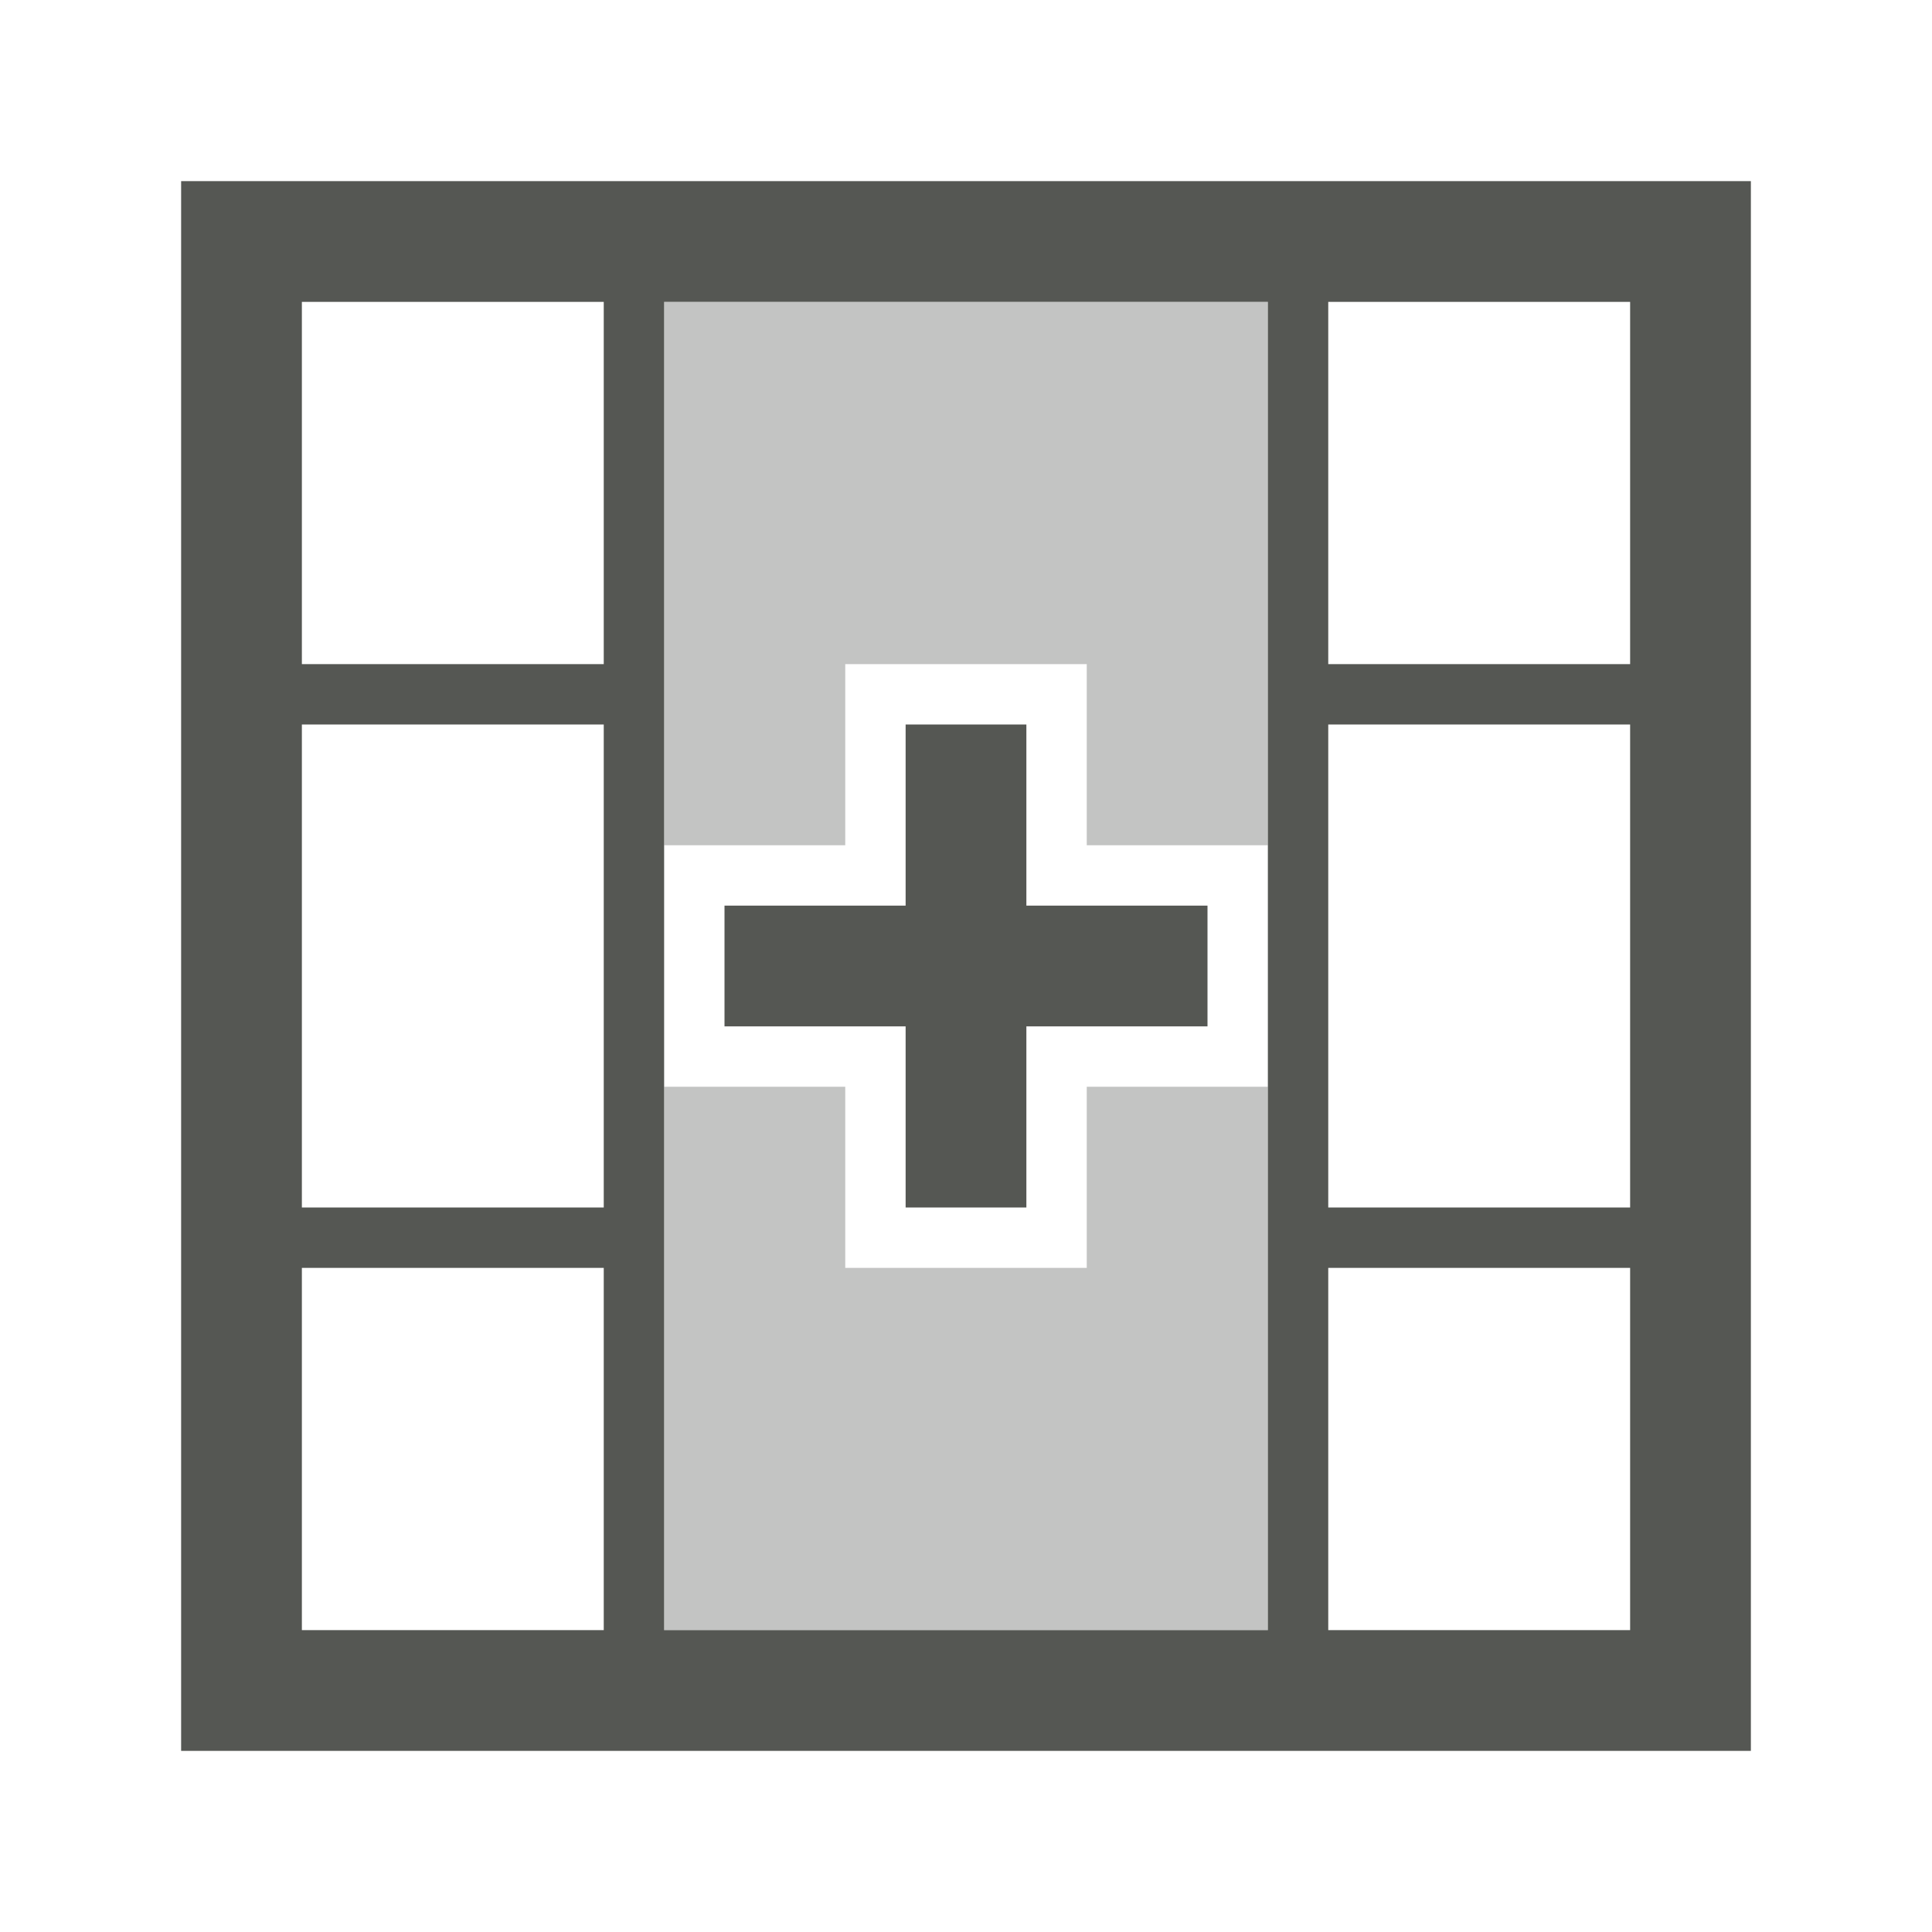 <svg viewBox="0 0 32 32" xmlns="http://www.w3.org/2000/svg"><g fill="#555753"><path d="m11 5v3 3 3h3v-3h4v3h3v-6-3h-3-4zm0 13v3 6h10v-6-3h-3v3h-4v-3z" opacity=".35"/><path d="m3 3v25 1h26v-26h-12-12zm2 2h2 3v3 3h-5zm6 0h6 4v22h-10v-19zm11 0h5v6h-5zm-17 7h5v8h-5zm10 0v3h-3v2h3v3h2v-3h3v-2h-3v-3zm7 0h5v8h-5zm-17 9h5v6h-5zm17 0h5v6h-5z"/></g></svg>